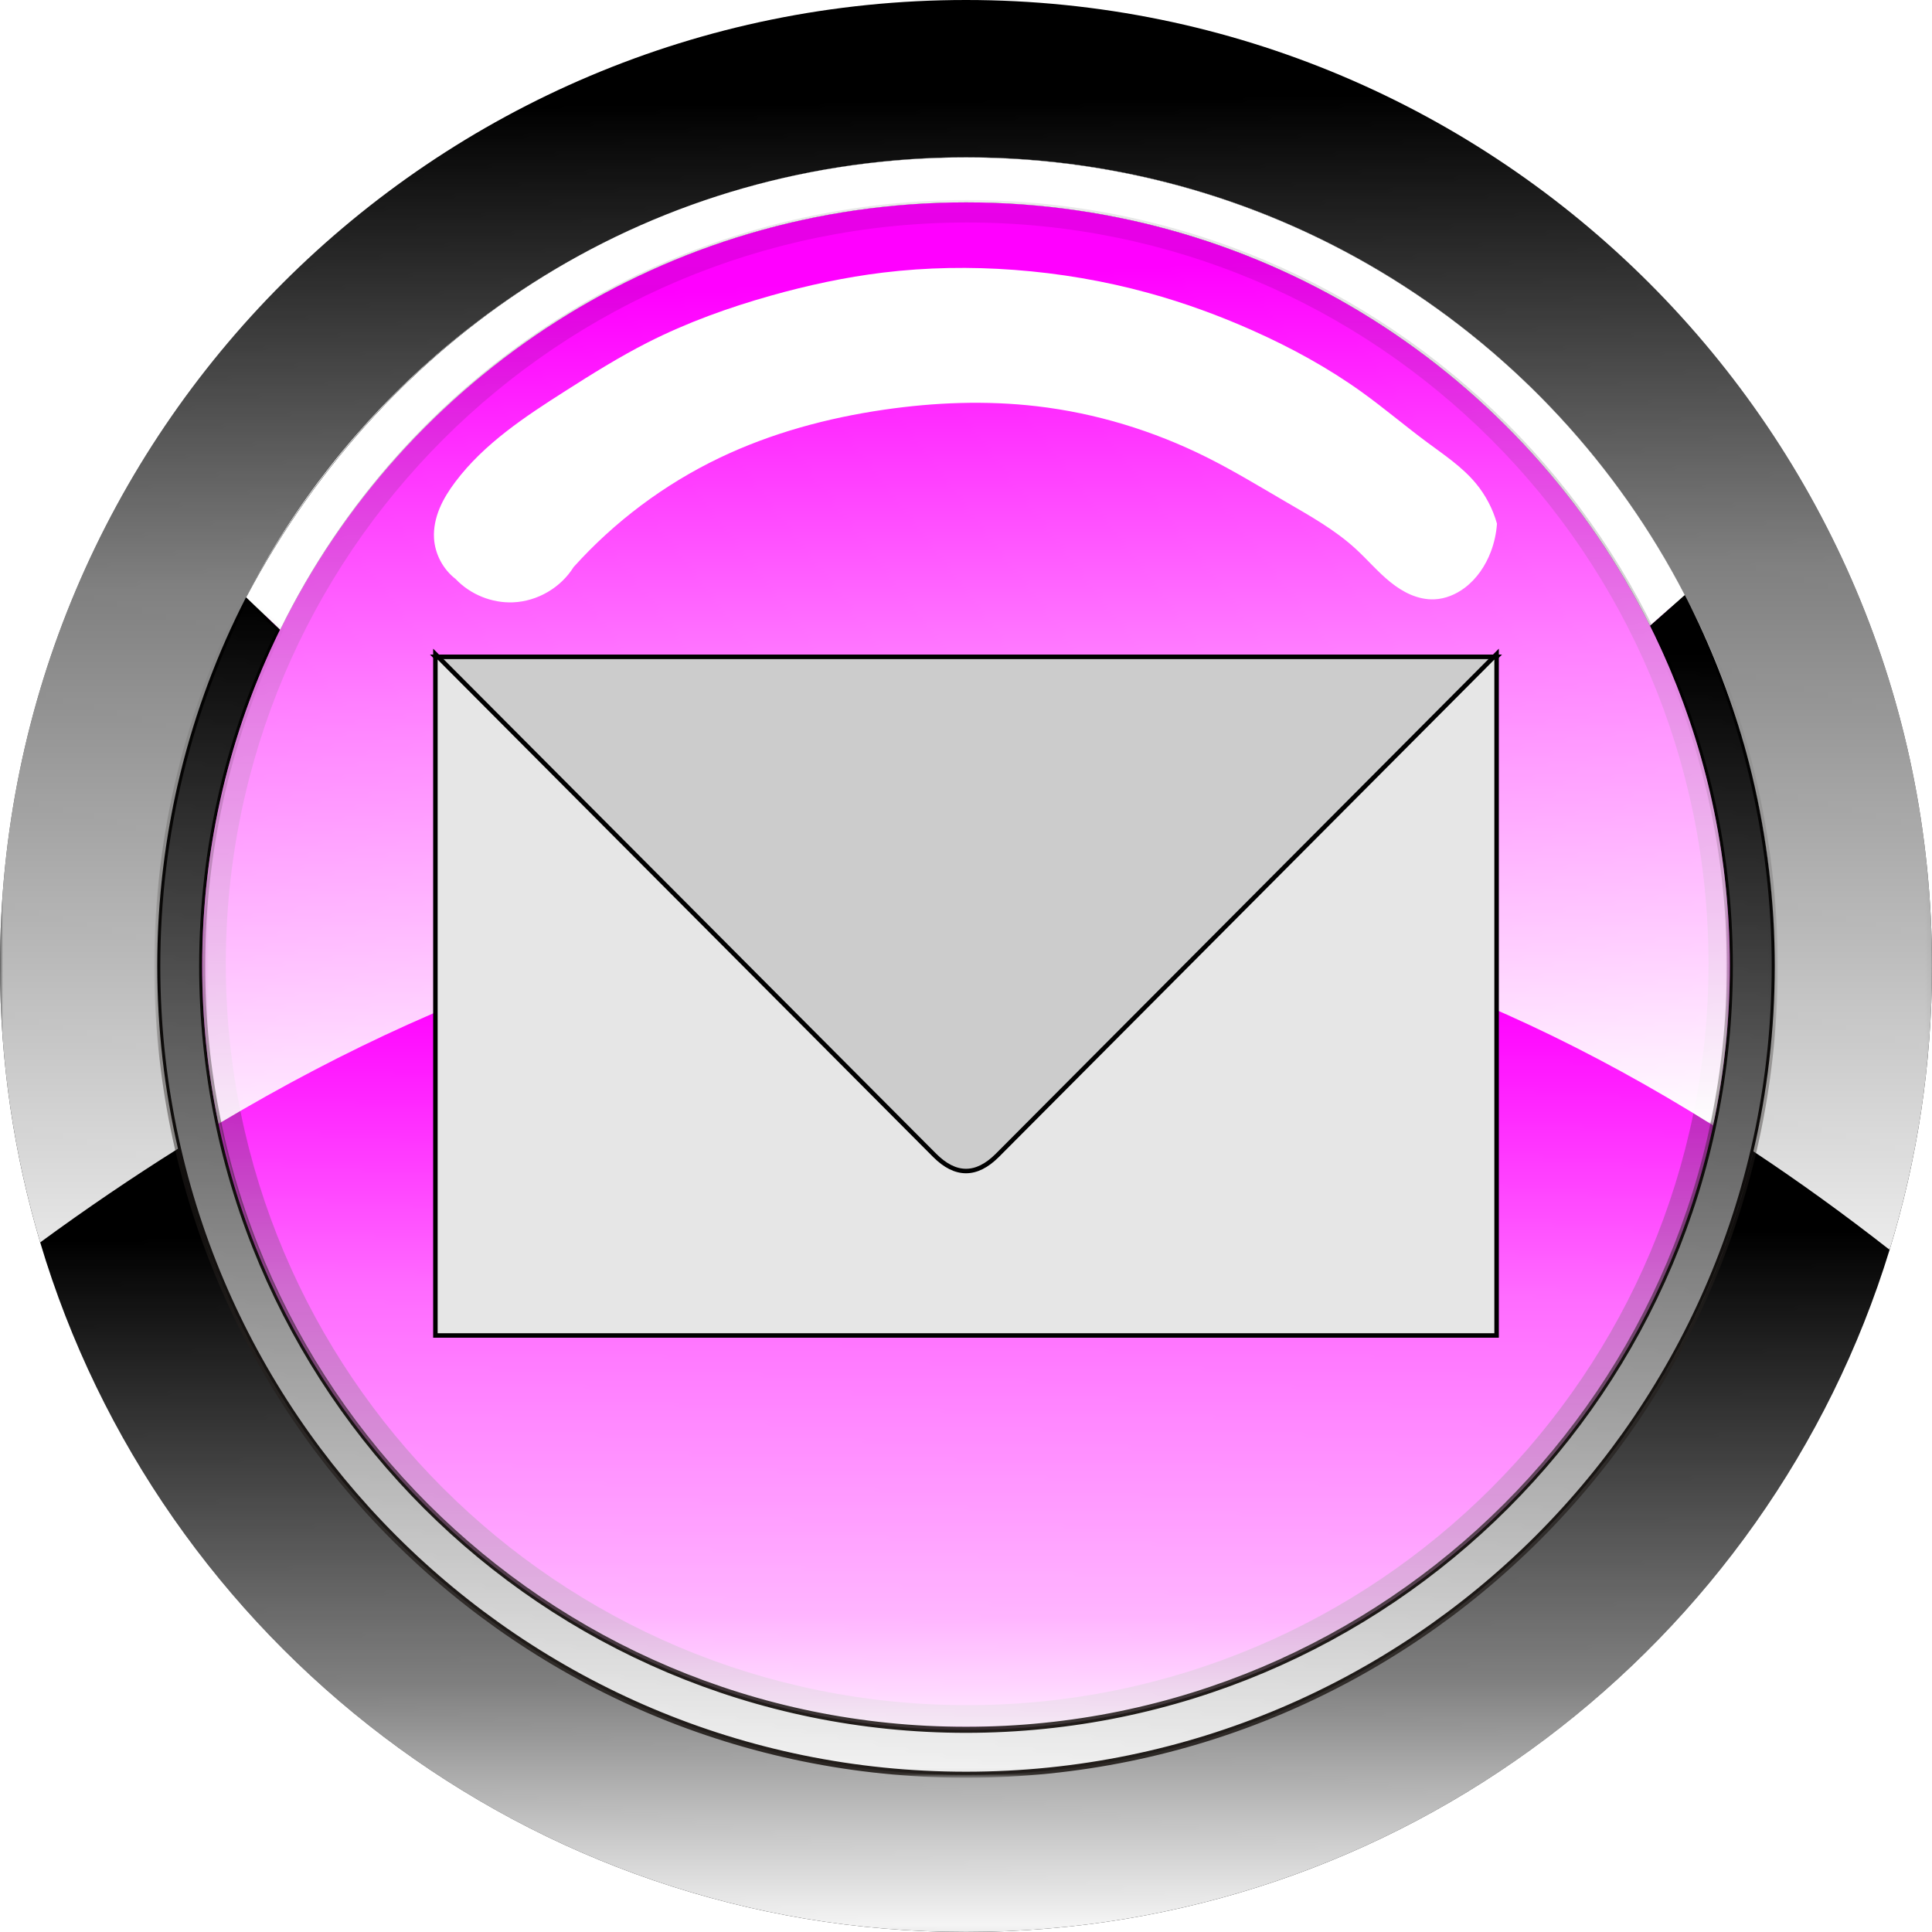 <?xml version="1.0" encoding="UTF-8" standalone="no"?>
<!-- Creator: inkscape 2021 (64-Bit) -->

<svg
   xml:space="preserve"
   width="430px"
   height="430px"
   version="1.1"
   shape-rendering="geometricPrecision"
   text-rendering="geometricPrecision"
   image-rendering="optimizeQuality"
   fill-rule="evenodd"
   clip-rule="evenodd"
   viewBox="0 0 319.681 319.681"
   id="svg267"
   sodipodi:docname="iconeEmaileBleuInsk.svg"
   inkscape:version="1.1 (c68e22c387, 2021-05-23)"
   xmlns:inkscape="http://www.inkscape.org/namespaces/inkscape"
   xmlns:sodipodi="http://sodipodi.sourceforge.net/DTD/sodipodi-0.dtd"
   xmlns="http://www.w3.org/2000/svg"
   xmlns:svg="http://www.w3.org/2000/svg"><sodipodi:namedview
   id="namedview269"
   pagecolor="#ffffff"
   bordercolor="#666666"
   borderopacity="1.0"
   inkscape:pageshadow="2"
   inkscape:pageopacity="0.0"
   inkscape:pagecheckerboard="0"
   showgrid="false"
   inkscape:snap-page="true"
   inkscape:zoom="1.0343493"
   inkscape:cx="67.192002"
   inkscape:cy="184.17376"
   inkscape:window-width="1600"
   inkscape:window-height="837"
   inkscape:window-x="-8"
   inkscape:window-y="-8"
   inkscape:window-maximized="1"
   inkscape:current-layer="Plan_x0020_1"
   inkscape:snap-midpoints="true"
   inkscape:snap-smooth-nodes="false"
   inkscape:snap-intersection-paths="true"
   inkscape:snap-others="true"
   inkscape:object-nodes="false"
   inkscape:snap-nodes="true" />
    <style type="text/css">
   <![CDATA[
    .fond {fill:#ff00ff}
   ]]>
  </style>
 <defs
   id="defs221"><inkscape:path-effect
   effect="spiro"
   id="path-effect1491"
   is_visible="true"
   lpeversion="1" /><inkscape:path-effect
   effect="bspline"
   id="path-effect1509"
   is_visible="true"
   lpeversion="1"
   weight="33.333"
   steps="2"
   helper_size="0"
   apply_no_weight="true"
   apply_with_weight="true"
   only_selected="false" /><inkscape:path-effect
   effect="bspline"
   id="path-effect731"
   is_visible="true"
   lpeversion="1"
   weight="33.333"
   steps="2"
   helper_size="0"
   apply_no_weight="true"
   apply_with_weight="true"
   only_selected="false" /><inkscape:path-effect
   effect="bspline"
   id="path-effect645"
   is_visible="true"
   lpeversion="1"
   weight="33.333"
   steps="2"
   helper_size="0"
   apply_no_weight="true"
   apply_with_weight="true"
   only_selected="false" /><inkscape:path-effect
   effect="bspline"
   id="path-effect608"
   is_visible="true"
   lpeversion="1"
   weight="33.333"
   steps="2"
   helper_size="0"
   apply_no_weight="true"
   apply_with_weight="true"
   only_selected="false" /><inkscape:path-effect
   effect="bspline"
   id="path-effect536"
   is_visible="true"
   lpeversion="1"
   weight="33.333"
   steps="2"
   helper_size="0"
   apply_no_weight="true"
   apply_with_weight="true"
   only_selected="false" /><inkscape:path-effect
   effect="bspline"
   id="path-effect499"
   is_visible="true"
   lpeversion="1"
   weight="33.333"
   steps="2"
   helper_size="0"
   apply_no_weight="true"
   apply_with_weight="true"
   only_selected="false" /><linearGradient
   id="linearGradient8353"
   inkscape:swatch="solid"><stop
     style="stop-color:#241f1c;stop-opacity:1;"
     offset="0"
     id="stop8351" /></linearGradient>
    <mask
   id="id0">
      <linearGradient
   id="id1"
   gradientUnits="userSpaceOnUse"
   x1="159.841"
   y1="293.66"
   x2="160.639"
   y2="164.58">
       <stop
   offset="0"
   stop-opacity="1"
   stop-color="white"
   id="stop140" />
       <stop
   offset="0.204"
   stop-opacity="0.71"
   stop-color="white"
   id="stop142" />
       <stop
   offset="0.62"
   stop-opacity="0.42"
   stop-color="white"
   id="stop144" />
       <stop
   offset="1"
   stop-opacity="0"
   stop-color="white"
   id="stop146" />
      </linearGradient>
     <rect
   fill="url(#id1)"
   x="35.881"
   y="147.983"
   width="247.86"
   height="138.524"
   id="rect149" />
    </mask>
    <clipPath
   id="id2">
     <path
   d="M43.735 29.853l235.057 0 -1.608 117.416 -235.056 0 1.607 -117.416z"
   id="path152" />
    </clipPath>
    <mask
   id="id3">
      <linearGradient
   id="id4"
   gradientUnits="userSpaceOnUse"
   x1="160.537"
   y1="229.266"
   x2="157.483"
   y2="16.27">
       <stop
   offset="0"
   stop-opacity="1"
   stop-color="white"
   id="stop155" />
       <stop
   offset="0.631"
   stop-opacity="0.502"
   stop-color="white"
   id="stop157" />
       <stop
   offset="1"
   stop-opacity="0"
   stop-color="white"
   id="stop159" />
      </linearGradient>
     <rect
   fill="url(#id4)"
   x="-0.281"
   y="-0.281"
   width="320.243"
   height="207.362"
   id="rect162" />
    </mask>
    <mask
   id="id5">
      <linearGradient
   id="id6"
   gradientUnits="userSpaceOnUse"
   x1="161.573"
   y1="322.042"
   x2="161.045"
   y2="204.015">
       <stop
   offset="0"
   stop-opacity="1"
   stop-color="white"
   id="stop165" />
       <stop
   offset="0.369"
   stop-opacity="0.502"
   stop-color="white"
   id="stop167" />
       <stop
   offset="1"
   stop-opacity="0"
   stop-color="white"
   id="stop169" />
      </linearGradient>
     <rect
   fill="url(#id6)"
   x="6.37"
   y="189.794"
   width="306.576"
   height="130.168"
   id="rect172" />
    </mask>
    <mask
   id="id7">
      <linearGradient
   id="id8"
   gradientUnits="userSpaceOnUse"
   x1="163.915"
   y1="192.333"
   x2="156.788"
   y2="45.538">
       <stop
   offset="0"
   stop-opacity="1"
   stop-color="white"
   id="stop175" />
       <stop
   offset="0.549"
   stop-opacity="0.502"
   stop-color="white"
   id="stop177" />
       <stop
   offset="1"
   stop-opacity="0"
   stop-color="white"
   id="stop179" />
      </linearGradient>
     <rect
   fill="url(#id8)"
   x="33.174"
   y="33.174"
   width="253.333"
   height="153.327"
   id="rect182" />
    </mask>
    <mask
   id="id9">
      <linearGradient
   id="id10"
   gradientUnits="userSpaceOnUse"
   x1="160.315"
   y1="93.89"
   x2="158.808"
   y2="268.718">
       <stop
   offset="0"
   stop-opacity="0"
   stop-color="white"
   id="stop185" />
       <stop
   offset="0.125"
   stop-opacity="0.153"
   stop-color="white"
   id="stop187" />
       <stop
   offset="0.38"
   stop-opacity="0.302"
   stop-color="white"
   id="stop189" />
       <stop
   offset="1"
   stop-opacity="0"
   stop-color="white"
   id="stop191" />
      </linearGradient>
     <rect
   fill="url(#id10)"
   x="35.881"
   y="147.983"
   width="247.86"
   height="138.524"
   id="rect194" />
    </mask>
    <mask
   id="id11">
      <linearGradient
   id="id12"
   gradientUnits="userSpaceOnUse"
   x1="156.04"
   y1="303.454"
   x2="163.597"
   y2="103.542">
       <stop
   offset="0"
   stop-opacity="1"
   stop-color="white"
   id="stop197" />
       <stop
   offset="1"
   stop-opacity="0"
   stop-color="white"
   id="stop199" />
      </linearGradient>
     <rect
   fill="url(#id12)"
   x="25.74"
   y="98.141"
   width="268.201"
   height="195.8"
   id="rect202" />
    </mask>
    <mask
   id="id13">
      <linearGradient
   id="id14"
   gradientUnits="userSpaceOnUse"
   x1="160.066"
   y1="384.551"
   x2="159.401"
   y2="-33.738">
       <stop
   offset="0"
   stop-opacity="1"
   stop-color="white"
   id="stop205" />
       <stop
   offset="0.071"
   stop-opacity="0.502"
   stop-color="white"
   id="stop207" />
       <stop
   offset="1"
   stop-opacity="0"
   stop-color="white"
   id="stop209" />
      </linearGradient>
     <rect
   fill="url(#id14)"
   x="33.174"
   y="33.174"
   width="253.333"
   height="253.333"
   id="rect212" />
    </mask>
     <clipPath
   id="id15">
      <path
   d="M246.742 103.578l-173.802 0 81.98 82.302c3.304,3.317 6.538,3.317 9.841,0l81.981 -82.302z"
   id="path215" />
     </clipPath>
     <clipPath
   id="id16">
      <path
   d="M72.417 104.105l0 111.47 174.848 0 0 -111.47 -81.977 82.3c-3.596,3.609 -7.298,3.609 -10.894,0l-81.977 -82.3z"
   id="path218" />
     </clipPath>
 
   
   
   
   
   
   
   
   
  <mask
   id="id0-0">
      <linearGradient
   id="linearGradient3469"
   gradientUnits="userSpaceOnUse"
   x1="159.841"
   y1="293.66"
   x2="160.639"
   y2="164.58">
       <stop
   offset="0"
   stop-opacity="1"
   stop-color="white"
   id="stop3334" />
       <stop
   offset="0.204"
   stop-opacity="0.71"
   stop-color="white"
   id="stop3336" />
       <stop
   offset="0.62"
   stop-opacity="0.42"
   stop-color="white"
   id="stop3338" />
       <stop
   offset="1"
   stop-opacity="0"
   stop-color="white"
   id="stop3340" />
      </linearGradient>
     <rect
   fill="url(#id1)"
   x="35.881"
   y="147.983"
   width="247.86"
   height="138.524"
   id="rect3343" />
    </mask><clipPath
   id="id2-2">
     <path
   d="M43.735 29.853l235.057 0 -1.608 117.416 -235.056 0 1.607 -117.416z"
   id="path3346" />
    </clipPath><mask
   id="id3-9">
      <linearGradient
   id="linearGradient3478"
   gradientUnits="userSpaceOnUse"
   x1="160.537"
   y1="229.266"
   x2="157.483"
   y2="16.27">
       <stop
   offset="0"
   stop-opacity="1"
   stop-color="white"
   id="stop3349" />
       <stop
   offset="0.631"
   stop-opacity="0.502"
   stop-color="white"
   id="stop3351" />
       <stop
   offset="1"
   stop-opacity="0"
   stop-color="white"
   id="stop3353" />
      </linearGradient>
     <rect
   fill="url(#id4)"
   x="-0.281"
   y="-0.281"
   width="320.243"
   height="207.362"
   id="rect3356" />
    </mask><mask
   id="id5-3">
      <linearGradient
   id="linearGradient3485"
   gradientUnits="userSpaceOnUse"
   x1="161.573"
   y1="322.042"
   x2="161.045"
   y2="204.015">
       <stop
   offset="0"
   stop-opacity="1"
   stop-color="white"
   id="stop3359" />
       <stop
   offset="0.369"
   stop-opacity="0.502"
   stop-color="white"
   id="stop3361" />
       <stop
   offset="1"
   stop-opacity="0"
   stop-color="white"
   id="stop3363" />
      </linearGradient>
     <rect
   fill="url(#id6)"
   x="6.37"
   y="189.794"
   width="306.576"
   height="130.168"
   id="rect3366" />
    </mask><mask
   id="id7-3">
      <linearGradient
   id="linearGradient3492"
   gradientUnits="userSpaceOnUse"
   x1="163.915"
   y1="192.333"
   x2="156.788"
   y2="45.538">
       <stop
   offset="0"
   stop-opacity="1"
   stop-color="white"
   id="stop3369" />
       <stop
   offset="0.549"
   stop-opacity="0.502"
   stop-color="white"
   id="stop3371" />
       <stop
   offset="1"
   stop-opacity="0"
   stop-color="white"
   id="stop3373" />
      </linearGradient>
     <rect
   fill="url(#id8)"
   x="33.174"
   y="33.174"
   width="253.333"
   height="153.327"
   id="rect3376" />
    </mask><mask
   id="id9-0">
      <linearGradient
   id="linearGradient3500"
   gradientUnits="userSpaceOnUse"
   x1="160.315"
   y1="93.89"
   x2="158.808"
   y2="268.718">
       <stop
   offset="0"
   stop-opacity="0"
   stop-color="white"
   id="stop3379" />
       <stop
   offset="0.125"
   stop-opacity="0.153"
   stop-color="white"
   id="stop3381" />
       <stop
   offset="0.38"
   stop-opacity="0.302"
   stop-color="white"
   id="stop3383" />
       <stop
   offset="1"
   stop-opacity="0"
   stop-color="white"
   id="stop3385" />
      </linearGradient>
     <rect
   fill="url(#id10)"
   x="35.881"
   y="147.983"
   width="247.86"
   height="138.524"
   id="rect3388" />
    </mask><mask
   id="id11-0">
      <linearGradient
   id="linearGradient3506"
   gradientUnits="userSpaceOnUse"
   x1="156.04"
   y1="303.454"
   x2="163.597"
   y2="103.542">
       <stop
   offset="0"
   stop-opacity="1"
   stop-color="white"
   id="stop3391" />
       <stop
   offset="1"
   stop-opacity="0"
   stop-color="white"
   id="stop3393" />
      </linearGradient>
     <rect
   fill="url(#id12)"
   x="25.74"
   y="98.141"
   width="268.201"
   height="195.8"
   id="rect3396" />
    </mask><mask
   id="id13-2">
      <linearGradient
   id="linearGradient3513"
   gradientUnits="userSpaceOnUse"
   x1="160.066"
   y1="384.551"
   x2="159.401"
   y2="-33.738">
       <stop
   offset="0"
   stop-opacity="1"
   stop-color="white"
   id="stop3399" />
       <stop
   offset="0.071"
   stop-opacity="0.502"
   stop-color="white"
   id="stop3401" />
       <stop
   offset="1"
   stop-opacity="0"
   stop-color="white"
   id="stop3403" />
      </linearGradient>
     <rect
   fill="url(#id14)"
   x="33.174"
   y="33.174"
   width="253.333"
   height="253.333"
   id="rect3406" />
    </mask><clipPath
   id="id15-1">
      <path
   d="M246.742 103.578l-173.802 0 81.98 82.302c3.304,3.317 6.538,3.317 9.841,0l81.981 -82.302z"
   id="path3409" />
     </clipPath><clipPath
   id="id16-1">
      <path
   d="M72.417 104.105l0 111.47 174.848 0 0 -111.47 -81.977 82.3c-3.596,3.609 -7.298,3.609 -10.894,0l-81.977 -82.3z"
   id="path3412" />
     </clipPath>
  
  
  
  
  
  
 
   
   
   
   
   
   
   
   
  
    
   <mask
   id="id3-0"><linearGradient
     id="linearGradient7241"
     gradientUnits="userSpaceOnUse"
     x1="160.537"
     y1="229.266"
     x2="157.483"
     y2="16.27"
     inkscape:swatch="gradient"><stop
       offset="0"
       stop-opacity="1"
       stop-color="white"
       id="stop155-6" /><stop
       offset="0.631"
       stop-opacity="0.502"
       stop-color="white"
       id="stop157-8" /><stop
       offset="1"
       stop-opacity="0"
       stop-color="white"
       id="stop159-3" /></linearGradient><rect
     fill="url(#id4)"
     x="-0.281"
     y="-0.281"
     width="320.243"
     height="207.362"
     id="rect162-8" /></mask><linearGradient
   id="linearGradient6904"
   gradientUnits="userSpaceOnUse"
   x1="160.537"
   y1="229.266"
   x2="157.483"
   y2="16.27"><stop
     offset="0"
     stop-opacity="1"
     stop-color="white"
     id="stop6898" /><stop
     offset="0.631"
     stop-opacity="0.502"
     stop-color="white"
     id="stop6900" /><stop
     offset="1"
     stop-opacity="0"
     stop-color="white"
     id="stop6902" /></linearGradient><mask
   id="id5-1"><linearGradient
     id="linearGradient7252"
     gradientUnits="userSpaceOnUse"
     x1="161.573"
     y1="322.042"
     x2="161.045"
     y2="204.015"><stop
       offset="0"
       stop-opacity="1"
       stop-color="white"
       id="stop165-9" /><stop
       offset="0.369"
       stop-opacity="0.502"
       stop-color="white"
       id="stop167-1" /><stop
       offset="1"
       stop-opacity="0"
       stop-color="white"
       id="stop169-6" /></linearGradient><rect
     fill="url(#id6)"
     x="6.37"
     y="189.794"
     width="306.576"
     height="130.168"
     id="rect172-3" /></mask><linearGradient
   id="linearGradient6918"
   gradientUnits="userSpaceOnUse"
   x1="161.573"
   y1="322.042"
   x2="161.045"
   y2="204.015"><stop
     offset="0"
     stop-opacity="1"
     stop-color="white"
     id="stop6912" /><stop
     offset="0.369"
     stop-opacity="0.502"
     stop-color="white"
     id="stop6914" /><stop
     offset="1"
     stop-opacity="0"
     stop-color="white"
     id="stop6916" /></linearGradient><mask
   id="id0-0-5"><linearGradient
     id="linearGradient7264"
     gradientUnits="userSpaceOnUse"
     x1="159.841"
     y1="293.66"
     x2="160.639"
     y2="164.58"><stop
       offset="0"
       stop-opacity="1"
       stop-color="white"
       id="stop3334-6" /><stop
       offset="0.204"
       stop-opacity="0.71"
       stop-color="white"
       id="stop3336-7" /><stop
       offset="0.62"
       stop-opacity="0.42"
       stop-color="white"
       id="stop3338-6" /><stop
       offset="1"
       stop-opacity="0"
       stop-color="white"
       id="stop3340-6" /></linearGradient><rect
     fill="url(#id1)"
     x="35.881"
     y="147.983"
     width="247.86"
     height="138.524"
     id="rect3343-2" /></mask><linearGradient
   id="linearGradient7272"
   gradientUnits="userSpaceOnUse"
   x1="159.841"
   y1="293.66"
   x2="160.639"
   y2="164.58"><stop
     offset="0"
     stop-opacity="1"
     stop-color="white"
     id="stop140-7" /><stop
     offset="0.204"
     stop-opacity="0.71"
     stop-color="white"
     id="stop142-0" /><stop
     offset="0.62"
     stop-opacity="0.42"
     stop-color="white"
     id="stop144-1" /><stop
     offset="1"
     stop-opacity="0"
     stop-color="white"
     id="stop146-2" /></linearGradient><mask
   id="id7-3-3"><linearGradient
     id="linearGradient7277"
     gradientUnits="userSpaceOnUse"
     x1="163.915"
     y1="192.333"
     x2="156.788"
     y2="45.538"><stop
       offset="0"
       stop-opacity="1"
       stop-color="white"
       id="stop3369-9" /><stop
       offset="0.549"
       stop-opacity="0.502"
       stop-color="white"
       id="stop3371-5" /><stop
       offset="1"
       stop-opacity="0"
       stop-color="white"
       id="stop3373-2" /></linearGradient><rect
     fill="url(#id8)"
     x="33.174"
     y="33.174"
     width="253.333"
     height="153.327"
     id="rect3376-6" /></mask><linearGradient
   id="linearGradient7284"
   gradientUnits="userSpaceOnUse"
   x1="163.915"
   y1="192.333"
   x2="156.788"
   y2="45.538"><stop
     offset="0"
     stop-opacity="1"
     stop-color="white"
     id="stop175-9" /><stop
     offset="0.549"
     stop-opacity="0.502"
     stop-color="white"
     id="stop177-3" /><stop
     offset="1"
     stop-opacity="0"
     stop-color="white"
     id="stop179-7" /></linearGradient><mask
   id="id11-0-3"><linearGradient
     id="linearGradient7288"
     gradientUnits="userSpaceOnUse"
     x1="156.04"
     y1="303.454"
     x2="163.597"
     y2="103.542"><stop
       offset="0"
       stop-opacity="1"
       stop-color="white"
       id="stop3391-3" /><stop
       offset="1"
       stop-opacity="0"
       stop-color="white"
       id="stop3393-3" /></linearGradient><rect
     fill="url(#id12)"
     x="25.74"
     y="98.141"
     width="268.201"
     height="195.8"
     id="rect3396-9" /></mask><linearGradient
   id="linearGradient7294"
   gradientUnits="userSpaceOnUse"
   x1="156.04"
   y1="303.454"
   x2="163.597"
   y2="103.542"><stop
     offset="0"
     stop-opacity="1"
     stop-color="white"
     id="stop197-0" /><stop
     offset="1"
     stop-opacity="0"
     stop-color="white"
     id="stop199-6" /></linearGradient><mask
   id="id13-0"><linearGradient
     id="linearGradient7525"
     gradientUnits="userSpaceOnUse"
     x1="160.066"
     y1="384.551"
     x2="159.401"
     y2="-33.738"><stop
       offset="0"
       stop-opacity="1"
       stop-color="white"
       id="stop205-2" /><stop
       offset="0.071"
       stop-opacity="0.502"
       stop-color="white"
       id="stop207-8" /><stop
       offset="1"
       stop-opacity="0"
       stop-color="white"
       id="stop209-3" /></linearGradient><rect
     fill="url(#id14)"
     x="33.174"
     y="33.174"
     width="253.333"
     height="253.333"
     id="rect212-9" /></mask><linearGradient
   id="linearGradient7407"
   gradientUnits="userSpaceOnUse"
   x1="160.066"
   y1="384.551"
   x2="159.401"
   y2="-33.738"><stop
     offset="0"
     stop-opacity="1"
     stop-color="white"
     id="stop7401" /><stop
     offset="0.071"
     stop-opacity="0.502"
     stop-color="white"
     id="stop7403" /><stop
     offset="1"
     stop-opacity="0"
     stop-color="white"
     id="stop7405" /></linearGradient>
   
   
   
   
  
    
   
    
   <filter
   style="color-interpolation-filters:sRGB;"
   inkscape:label="Blur"
   id="filter4948"
   x="-0.169"
   y="-0.354"
   width="1.338"
   height="1.708"><feGaussianBlur
     stdDeviation="12.396 8.166"
     result="blur"
     id="feGaussianBlur4946" /></filter><filter
   style="color-interpolation-filters:sRGB;"
   inkscape:label="Blur"
   id="filter5342"
   x="-0.019"
   y="-0.034"
   width="1.038"
   height="1.063"><feGaussianBlur
     stdDeviation="1.218 1.218"
     result="blur"
     id="feGaussianBlur5340" /></filter></defs>
 <g
   id="Plan_x0020_1"
   inkscape:label="Plan 1">
  
  <ellipse
   class="fond" style="stroke-width:0.856"
   id="path1238"
   cx="160.627"
   cy="160.267"
   rx="130.439"
   ry="130.799"
   inkscape:transform-center-x="-77.339248"
   inkscape:transform-center-y="45.885978" /><path
   fill="black"
   d="M312.665 206.8l-0.001 0.004c-20.061,65.358 -80.89,112.877 -152.823,112.877 -72.381,0 -133.513,-48.114 -153.188,-114.1l-0.002 -0.007c7.615,-5.578 15.215,-10.735 22.8,-15.499 1.231,5.335 2.784,10.546 4.633,15.615 18.717,51.325 67.956,87.97 125.757,87.97 57.421,0 106.389,-36.169 125.379,-86.966 1.961,-5.246 3.605,-10.646 4.904,-16.181 7.53,4.99 15.044,10.413 22.541,16.287zm-152.824 -206.8c88.277,0 159.84,71.563 159.84,159.841 0,16.342 -2.458,32.11 -7.016,46.959 -7.497,-5.874 -15.011,-11.297 -22.541,-16.287 2.31,-9.85 3.536,-20.118 3.536,-30.672 0,-73.907 -59.913,-133.82 -133.819,-133.82 -73.907,0 -133.82,59.913 -133.82,133.82 0,10.397 1.186,20.518 3.43,30.234 -7.585,4.764 -15.185,9.921 -22.8,15.499 -4.32,-14.491 -6.651,-29.839 -6.651,-45.733 0,-88.278 71.563,-159.841 159.841,-159.841zm113.171 103.537l5.746 -5.115c9.837,18.651 14.902,40.371 14.902,61.419 0,73.906 -59.913,133.819 -133.819,133.819 -73.907,0 -133.82,-59.913 -133.82,-133.819 0,-21.987 5.303,-42.734 14.699,-61.035l5.62 5.393c-8.247,16.79 -12.885,35.673 -12.885,55.642 0,69.8 56.585,126.385 126.386,126.385 69.8,0 126.385,-56.585 126.385,-126.385 0,-20.22 -4.757,-39.326 -13.214,-56.304z"
   id="path226" />
  <path
   fill="black"
   d="M278.758 98.422c-22.257,-43.006 -67.152,-72.401 -118.917,-72.401 -50.993,0 -95.424,27.974 -119.121,72.785l5.635 5.363c20.606,-41.898 63.678,-70.714 113.486,-70.714 49.556,0 92.443,28.527 113.156,70.05l5.761 -5.083z"
   id="path228" />
  
  
 <path
   fill="#000000"
   d="M 278.773,98.454 C 256.516,55.448 211.621,26.053 159.856,26.053 c -50.993,0 -95.424,27.974 -119.121,72.785 l 5.635,5.363 c 20.606,-41.898 63.678,-70.714 113.486,-70.714 49.556,0 92.443,28.527 113.156,70.05 z"
   id="path3422"
   style="clip-rule:evenodd;fill:#ffffff;fill-rule:evenodd;image-rendering:optimizeQuality;shape-rendering:geometricPrecision;text-rendering:geometricPrecision" /><path
   fill="#000000"
   mask="url(#id13-0)"
   d="m 159.841,33.455 c 69.8,0 126.385,56.585 126.385,126.386 0,69.8 -56.585,126.385 -126.385,126.385 C 90.04,286.226 33.455,229.641 33.455,159.841 33.455,90.04 90.04,33.455 159.841,33.455 Z m 0,3.717 c 67.747,0 122.668,54.921 122.668,122.669 0,67.747 -54.921,122.668 -122.668,122.668 -67.748,0 -122.669,-54.921 -122.669,-122.668 0,-67.748 54.921,-122.669 122.669,-122.669 z"
   id="path246"
   transform="translate(0.191,-0.359)" /><g
   id="g524"><g
     id="g4365"><path
       fill="#ffffff"
       mask="url(#id3-0)"
       d="m 159.841,0 c 88.277,0 159.84,71.563 159.84,159.841 0,16.342 -2.458,32.11 -7.016,46.959 -7.497,-5.874 -15.011,-11.297 -22.541,-16.287 2.31,-9.85 3.536,-20.118 3.536,-30.672 0,-73.907 -59.913,-133.82 -133.819,-133.82 -73.907,0 -133.82,59.913 -133.82,133.82 0,10.397 1.186,20.518 3.43,30.234 -7.585,4.764 -15.185,9.921 -22.8,15.499 C 2.331,191.083 0,175.735 0,159.841 0,71.563 71.563,0 159.841,0 Z"
       id="path236" /><path
       fill="#ffffff"
       mask="url(#id5-1)"
       d="m 312.665,206.8 -0.001,0.004 c -20.061,65.358 -80.89,112.877 -152.823,112.877 -72.381,0 -133.513,-48.114 -153.188,-114.1 l -0.002,-0.007 c 7.615,-5.578 15.215,-10.735 22.8,-15.499 1.231,5.335 2.784,10.546 4.633,15.615 18.717,51.325 67.956,87.97 125.757,87.97 57.421,0 106.389,-36.169 125.379,-86.966 1.961,-5.246 3.605,-10.646 4.904,-16.181 7.53,4.99 15.044,10.413 22.541,16.287 z"
       id="path238" /><path
       fill="#ffffff"
       mask="url(#id0-0-5)"
       d="m 283.46,186.22 c -1.497,7.049 -3.578,13.882 -6.197,20.443 -18.604,46.619 -64.165,79.563 -117.422,79.563 -53.616,0 -99.43,-33.387 -117.795,-80.504 -2.477,-6.356 -4.453,-12.962 -5.884,-19.77 84.322,-50.342 166.754,-50.248 247.298,0.268 z"
       id="path3424"
       style="clip-rule:evenodd;fill-rule:evenodd;image-rendering:optimizeQuality;shape-rendering:geometricPrecision;text-rendering:geometricPrecision" /><path
       fill="#ffffff"
       mask="url(#id7-3-3)"
       d="m 159.841,33.455 c 69.8,0 126.385,56.585 126.385,126.386 0,9.047 -0.959,17.869 -2.766,26.379 -80.544,-50.516 -162.976,-50.61 -247.298,-0.268 -1.77,-8.426 -2.707,-17.159 -2.707,-26.111 0,-69.801 56.585,-126.386 126.386,-126.386 z"
       id="path3434"
       style="clip-rule:evenodd;fill-rule:evenodd;image-rendering:optimizeQuality;shape-rendering:geometricPrecision;text-rendering:geometricPrecision" /><path
       fill="#ffffff"
       mask="url(#id11-0-3)"
       d="m 273.012,103.537 5.746,-5.115 c 9.837,18.651 14.902,40.371 14.902,61.419 0,73.906 -59.913,133.819 -133.819,133.819 -73.907,0 -133.82,-59.913 -133.82,-133.819 0,-21.987 5.303,-42.734 14.699,-61.035 l 5.62,5.393 c -8.247,16.79 -12.885,35.673 -12.885,55.642 0,69.8 56.585,126.385 126.386,126.385 69.8,0 126.385,-56.585 126.385,-126.385 0,-20.22 -4.757,-39.326 -13.214,-56.304 z"
       id="path3438"
       style="clip-rule:evenodd;fill-rule:evenodd;stroke:#241f1c;image-rendering:optimizeQuality;shape-rendering:geometricPrecision;text-rendering:geometricPrecision" /></g><path
     style="fill:#ffffff;stroke:none;stroke-width:0.743px;stroke-linecap:butt;stroke-linejoin:miter;stroke-opacity:1;filter:url(#filter4948)"
     d="m 75.403,95.813 c -2.086,-1.594 -3.43,-4.122 -3.587,-6.743 -0.101,-1.697 0.274,-3.401 0.928,-4.97 0.654,-1.569 1.58,-3.013 2.602,-4.371 4.767,-6.333 11.547,-10.798 18.233,-15.057 4.438,-2.826 8.904,-5.623 13.595,-8.005 6.495,-3.297 13.382,-5.777 20.393,-7.751 6.083,-1.712 12.278,-3.05 18.551,-3.812 7.203,-0.875 14.492,-0.987 21.727,-0.445 7.49,0.561 14.929,1.823 22.172,3.812 5.91,1.623 11.684,3.729 17.28,6.226 6.341,2.829 12.471,6.171 18.106,10.228 3.664,2.638 7.108,5.571 10.736,8.259 2.833,2.099 5.816,4.084 8.068,6.798 1.615,1.946 2.814,4.235 3.494,6.671 -0.11,1.584 -0.454,3.152 -1.016,4.638 -0.882,2.328 -2.33,4.475 -4.32,5.972 -1.452,1.092 -3.204,1.828 -5.019,1.906 -1.332,0.057 -2.665,-0.239 -3.893,-0.758 -1.228,-0.519 -2.354,-1.257 -3.392,-2.093 -2.076,-1.673 -3.803,-3.734 -5.771,-5.532 -3.425,-3.131 -7.519,-5.417 -11.53,-7.752 -4.327,-2.52 -8.607,-5.132 -13.087,-7.369 -8.807,-4.398 -18.365,-7.314 -28.144,-8.449 -8.377,-0.973 -16.876,-0.641 -25.221,0.572 -9.426,1.37 -18.731,3.882 -27.318,8.005 -9.099,4.369 -17.33,10.536 -24.078,18.042 -2.125,3.414 -6,5.67 -10.018,5.833 -3.518,0.143 -7.069,-1.299 -9.492,-3.853 z"
     id="path1489"
     inkscape:path-effect="#path-effect1491"
     inkscape:original-d="m 75.402675,95.813444 c -1.678464,-1.914064 -2.795766,-4.106325 -3.586628,-6.742763 -0.97196,-3.56379 0.831379,-6.928507 3.530069,-9.341019 5.389524,-5.147108 12.082758,-10.104825 18.232996,-15.05652 4.636921,-3.74899 9.064298,-5.335744 13.595338,-8.004731 4.53104,-2.668987 13.59608,-5.166331 20.393,-7.750612 6.79693,-2.584281 12.36785,-2.540441 18.55065,-3.811777 6.18281,-1.271336 14.48549,-0.295728 21.72712,-0.444707 7.24164,-0.148979 14.78197,2.541928 22.17184,3.811777 7.38987,1.269849 11.52078,4.151344 17.28006,6.225901 5.75927,2.074557 12.07137,6.819589 18.10593,10.228268 6.03458,3.408678 7.15842,5.506642 10.7365,8.258849 3.5781,2.752209 4.61723,3.304284 8.06826,6.797668 2.08103,2.008508 3.72873,3.982844 3.49411,6.670612 0.0204,0.655725 -0.67691,3.092512 -1.01647,4.637657 -0.33957,1.545145 -2.87927,3.981932 -4.32002,5.971782 -1.44075,1.989851 0.0915,0.631927 -5.01884,1.905894 -5.11039,1.273967 -8.46016,-3.378259 -13.05626,-8.384041 -30.1059,-32.075502 -7.86541,-4.808198 -11.5297,-7.752482 -3.66428,-2.944279 -8.72398,-4.912211 -13.08709,-7.369435 -4.36311,-2.457222 -18.76167,-5.632216 -28.14363,-8.449439 -9.38194,-2.817222 -16.81342,0.381921 -25.22125,0.571767 -8.40783,0.189846 -18.21107,5.337231 -27.31773,8.004734 -10.88516,2.993914 -19.921542,12.534629 -24.077721,18.042408 -3.226012,3.578223 -6.221351,6.362415 -10.018281,5.833309 -3.511181,-0.387147 -6.984585,-1.962415 -9.492253,-3.8531 z"
     sodipodi:nodetypes="ccccssssssssccsszcsssscccc" /></g><g
   id="g6242"
   style="stroke:#000000"><path
     fill="#b3b3b3"
     stroke="#000000"
     stroke-width="0.743"
     stroke-miterlimit="22.926"
     d="m 165.024,191.619 c -3.456,3.457 -6.911,3.457 -10.367,0 l -82.612,-82.936 H 247.636 Z"
     id="path249"
     style="fill:#cccccc;stroke:#000000" /><path
     fill="#e6e6e6"
     stroke="#000000"
     stroke-width="0.743"
     stroke-miterlimit="22.926"
     d="m 165.024,191.173 c -3.456,3.457 -6.911,3.457 -10.367,0 l -82.612,-82.936 v 112.741 H 247.636 v -112.741 z"
     id="path257"
     style="fill:#e6e6e6;stroke:#000000;filter:url(#filter5342)" /></g></g>
</svg>
